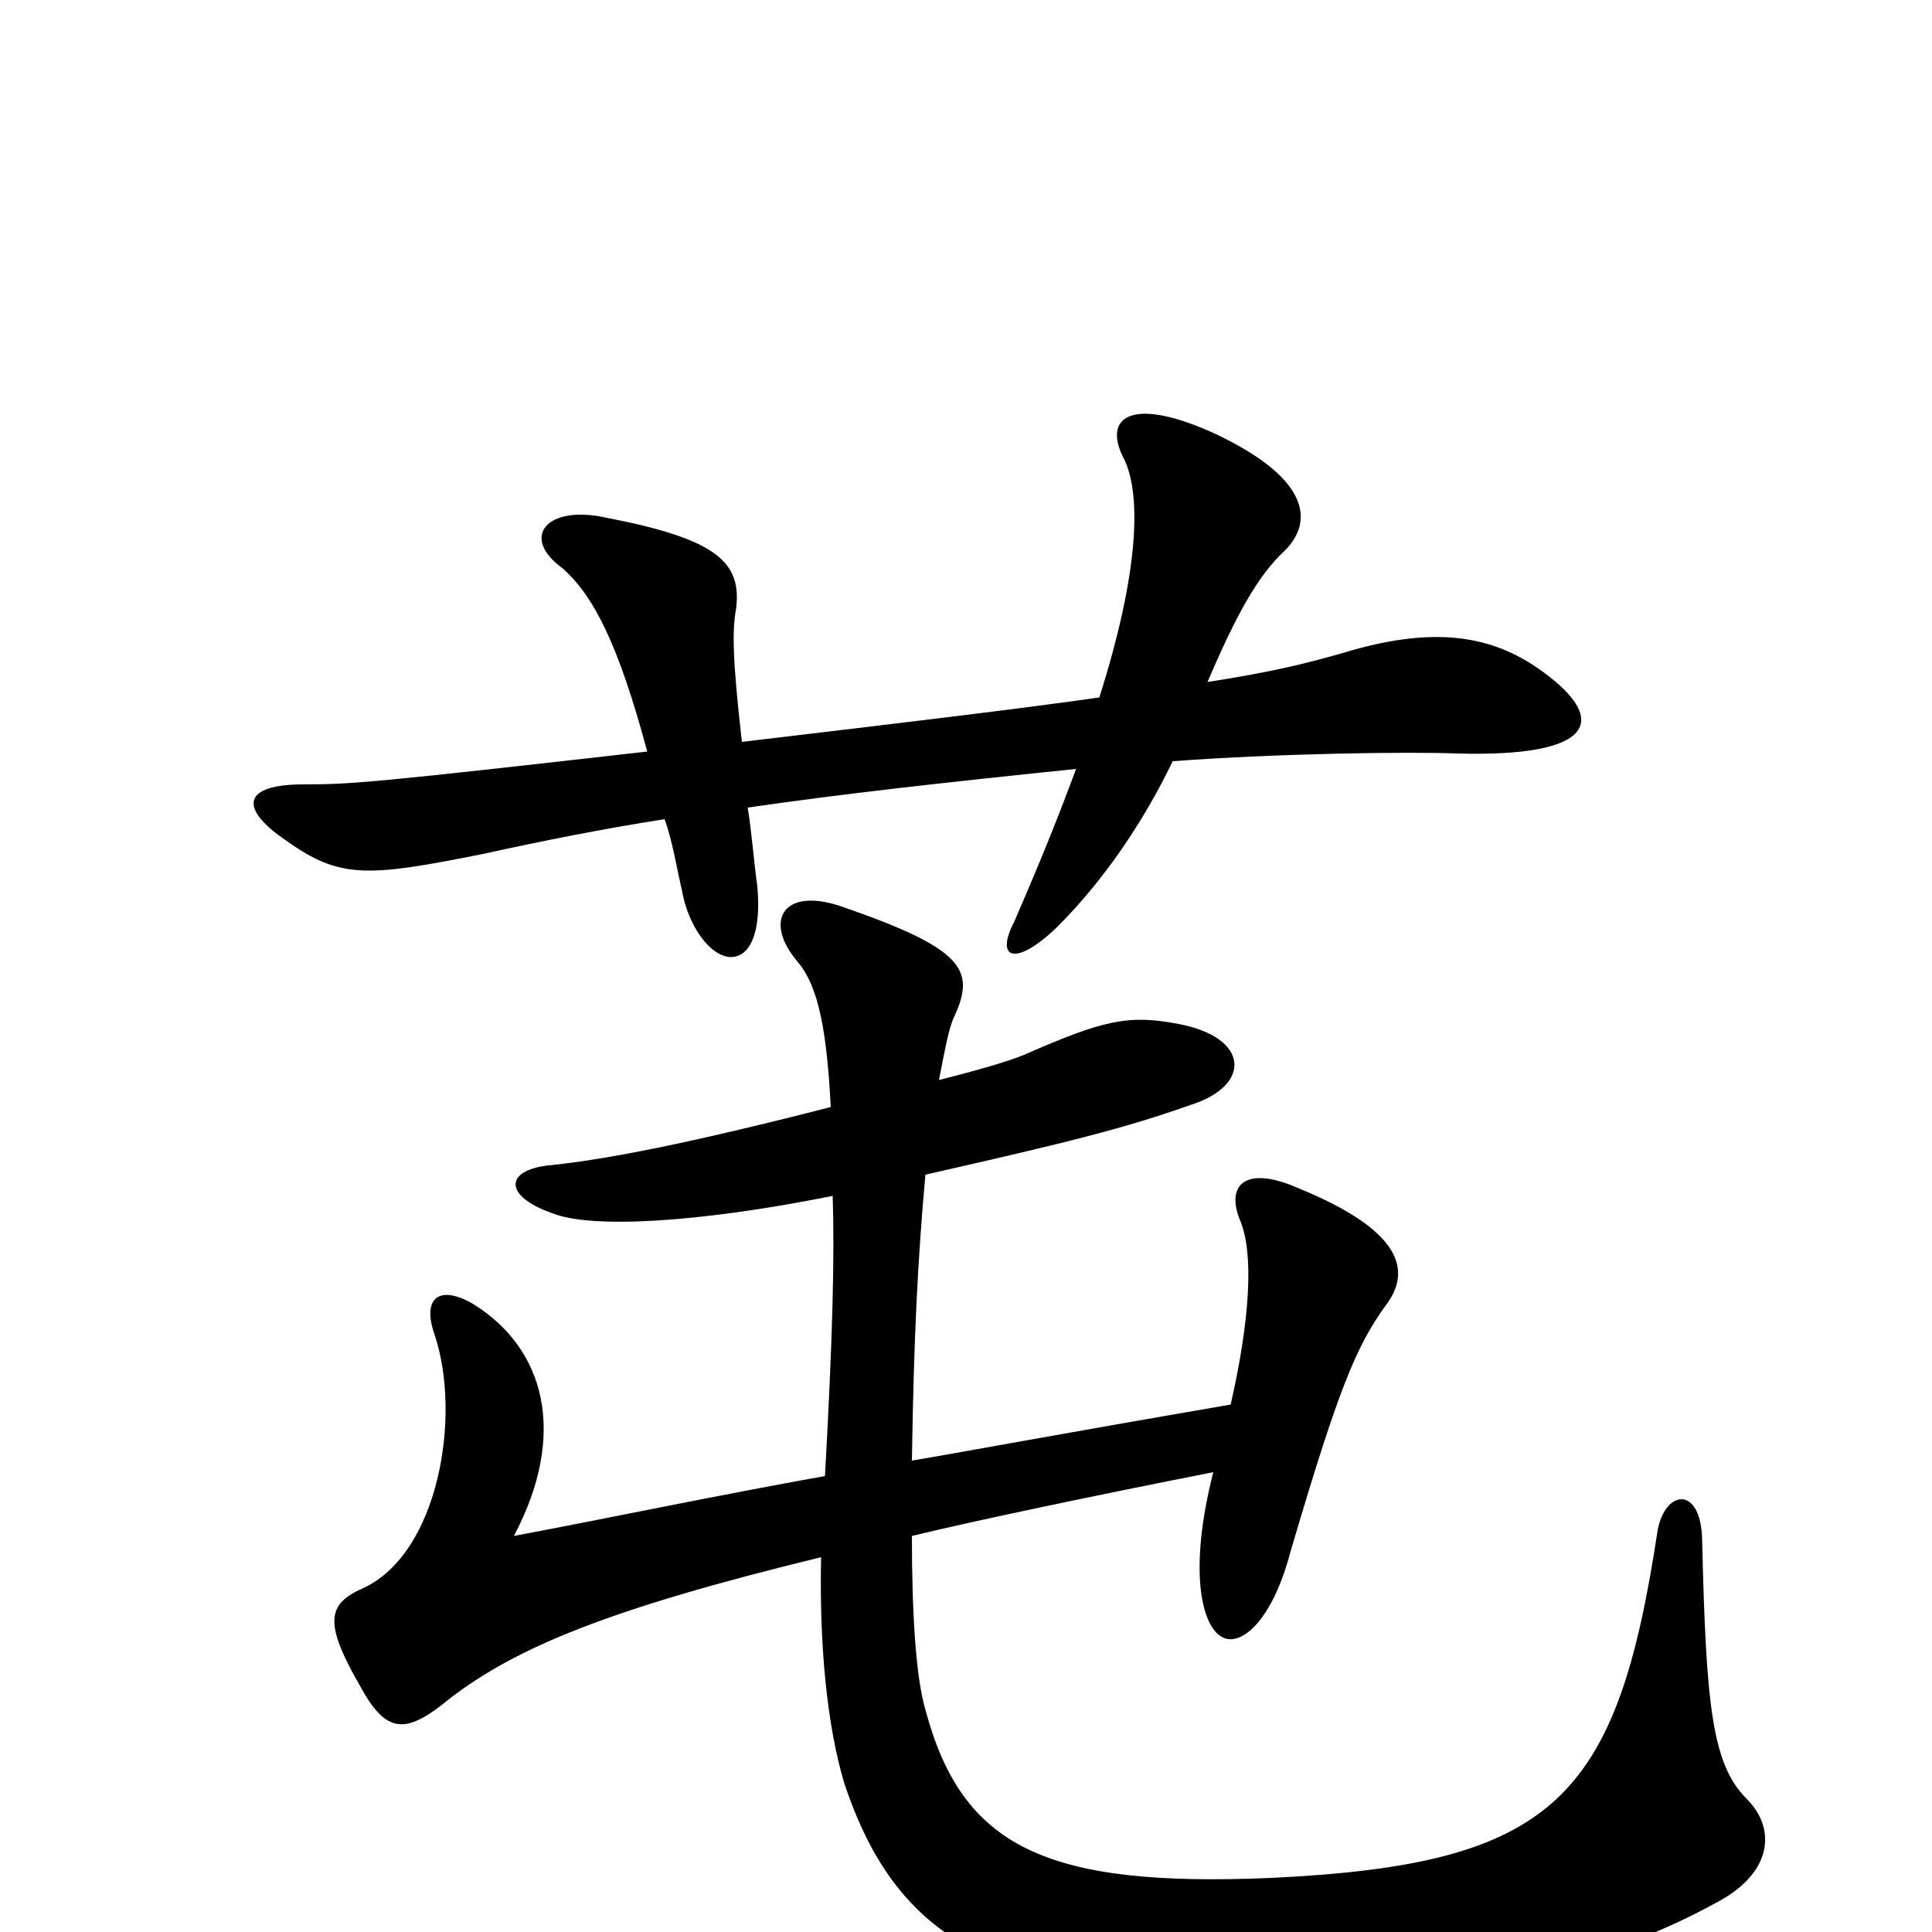 <svg xmlns="http://www.w3.org/2000/svg" viewBox="0 -1000 1000 1000">
	<path fill="#000000" d="M384 -616C379 -660 379 -674 381 -685C384 -709 371 -721 314 -732C283 -739 269 -722 291 -706C307 -692 320 -667 335 -611C194 -595 182 -594 157 -594C126 -594 123 -582 148 -565C176 -545 190 -546 250 -558C282 -565 312 -571 344 -576C348 -565 350 -552 353 -539C357 -517 371 -502 381 -505C389 -507 394 -519 392 -541C390 -556 389 -570 387 -582C435 -589 489 -595 557 -602C548 -578 541 -560 525 -523C515 -504 525 -499 547 -520C572 -545 592 -575 607 -606C661 -610 728 -611 754 -610C825 -608 833 -627 799 -652C772 -672 741 -676 695 -662C674 -656 657 -652 625 -647C640 -682 651 -702 665 -715C680 -730 678 -752 630 -775C587 -795 571 -785 581 -764C591 -746 590 -705 569 -639C527 -633 468 -626 384 -616ZM431 -381C432 -349 431 -308 427 -236C371 -226 314 -214 266 -205C294 -258 282 -302 245 -325C228 -335 218 -329 225 -309C239 -267 227 -196 188 -178C170 -170 167 -161 186 -128C200 -102 210 -102 233 -121C267 -147 314 -167 425 -194C424 -149 428 -107 437 -77C465 7 520 37 665 32C779 28 835 14 888 -15C917 -30 920 -53 904 -69C886 -87 883 -118 881 -204C880 -231 862 -229 858 -208C837 -69 805 -35 658 -28C541 -23 498 -44 479 -115C474 -132 472 -165 472 -205C505 -213 567 -226 628 -238C615 -187 622 -159 632 -153C641 -147 658 -159 668 -197C693 -282 702 -303 717 -324C731 -342 726 -363 672 -385C645 -397 634 -387 642 -368C649 -351 647 -317 637 -273C544 -257 496 -248 472 -244C473 -308 475 -348 479 -392C554 -409 582 -416 616 -428C648 -438 647 -463 610 -470C584 -475 571 -472 530 -454C523 -451 506 -446 486 -441C489 -456 491 -468 494 -474C505 -498 499 -509 435 -531C405 -541 395 -523 413 -502C424 -489 428 -465 430 -427C356 -408 314 -400 286 -397C261 -395 260 -381 286 -372C306 -364 361 -367 431 -381Z"/>
</svg>